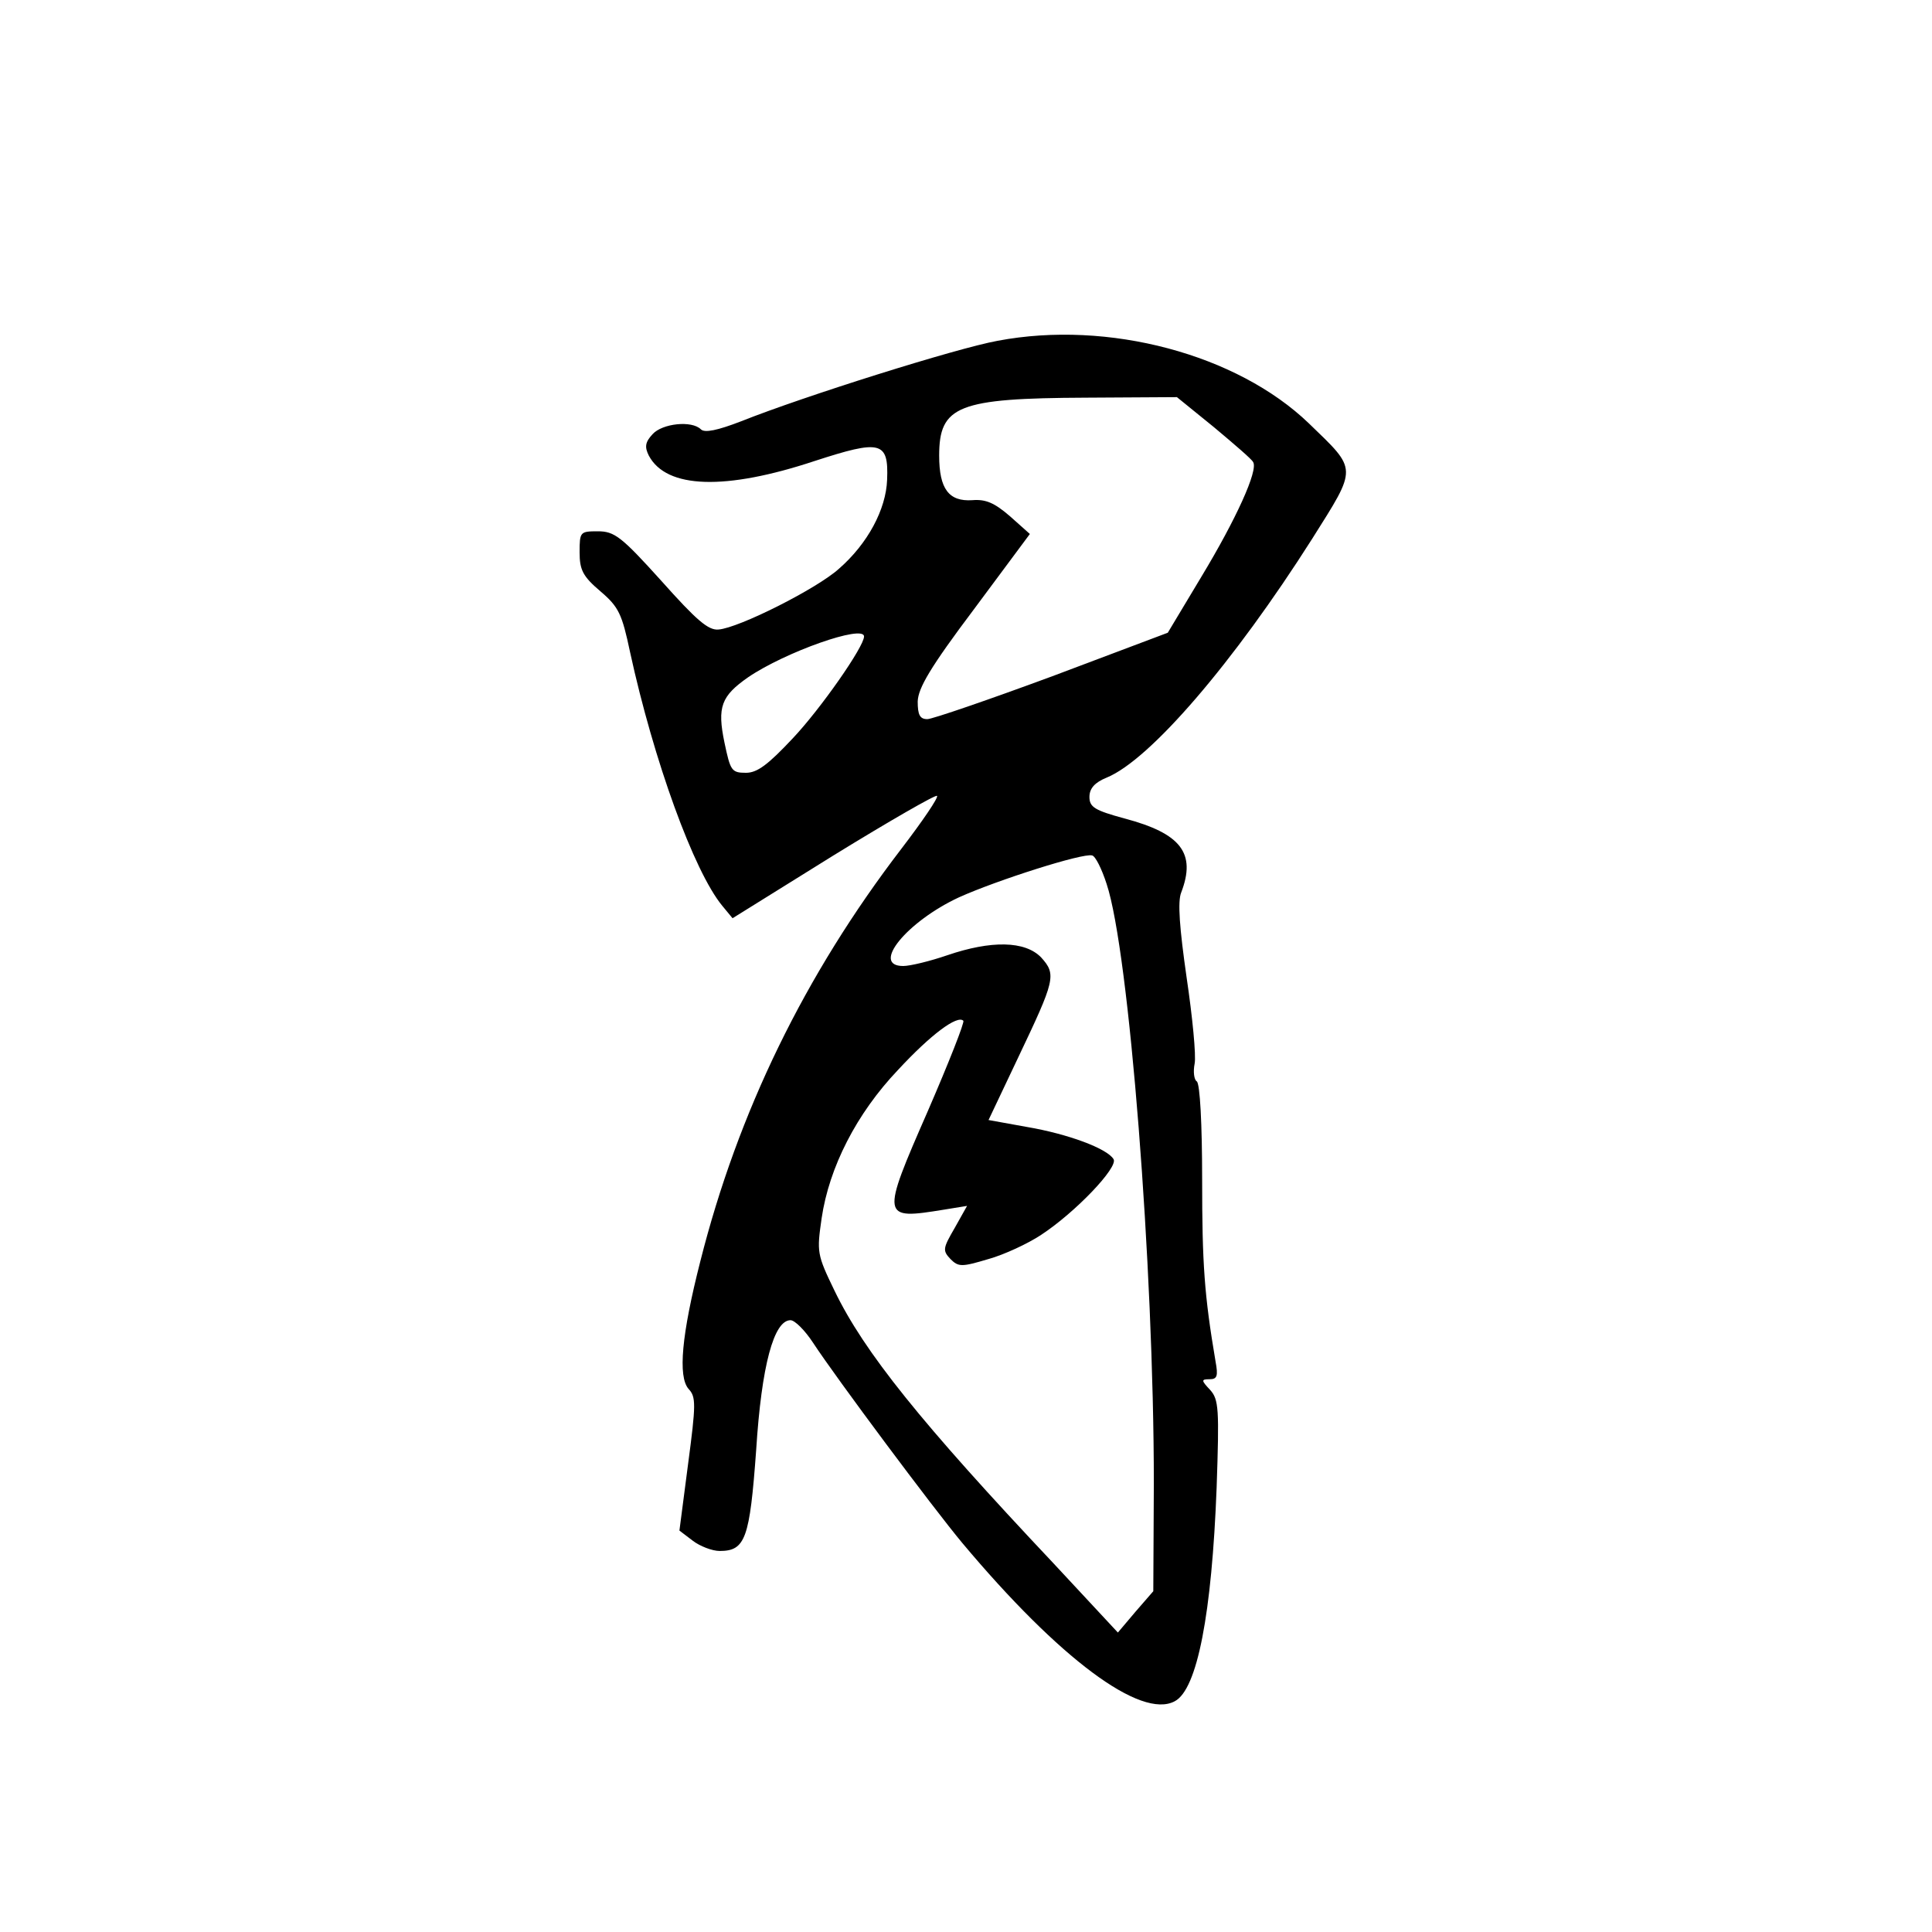 <?xml version="1.0" standalone="no"?>
<!DOCTYPE svg PUBLIC "-//W3C//DTD SVG 20010904//EN"
 "http://www.w3.org/TR/2001/REC-SVG-20010904/DTD/svg10.dtd">
<svg version="1.0" xmlns="http://www.w3.org/2000/svg"
 width="360pt" height="360pt" viewBox="0 0 360 360"
 preserveAspectRatio="xMidYMid meet">
<g transform="translate(0,360) scale(0.1,-0.1)"
fill="#000000" stroke="none">
<path d="M1859 2965 c-77 -14 -360 -103 -478 -150 -44 -17 -68 -22 -75 -15
-17 17 -72 11 -90 -9 -14 -15 -15 -24 -7 -40 33 -62 143 -65 309 -10 123 40
138 37 135 -35 -2 -55 -36 -119 -90 -166 -41 -37 -186 -110 -224 -113 -19 -2
-41 17 -107 91 -74 82 -87 92 -118 92 -33 0 -34 -1 -34 -39 0 -33 6 -45 39
-73 34 -29 40 -42 55 -113 44 -202 119 -409 172 -473 l19 -23 188 117 c104 64
191 114 193 111 3 -3 -27 -47 -66 -98 -181 -236 -305 -492 -375 -769 -35 -137
-42 -215 -22 -238 14 -15 14 -28 -1 -141 l-16 -123 25 -19 c13 -10 36 -19 50
-19 48 0 56 23 68 188 10 158 33 242 64 242 8 0 27 -19 42 -42 44 -67 223
-307 278 -373 181 -216 333 -329 396 -295 42 22 69 163 78 398 5 147 4 164
-12 182 -17 18 -17 20 -1 20 14 0 16 6 11 33 -21 124 -25 182 -25 339 0 103
-4 179 -10 183 -5 3 -7 18 -4 33 3 15 -4 87 -15 161 -13 91 -17 141 -10 158
28 73 0 110 -106 138 -55 15 -65 21 -65 40 0 16 10 27 32 36 81 33 237 215
383 445 85 135 85 127 -6 215 -134 129 -374 193 -580 154z m403 -161 c37 -31
71 -60 73 -65 10 -15 -32 -107 -96 -213 l-63 -105 -215 -81 c-119 -44 -224
-80 -233 -80 -14 0 -18 8 -18 33 1 25 23 63 105 172 l104 140 -37 33 c-29 25
-45 32 -70 30 -44 -3 -62 21 -62 83 0 93 35 107 274 108 l169 1 69 -56z m-652
-390 c0 -19 -81 -135 -133 -190 -46 -49 -66 -64 -87 -64 -27 0 -29 4 -40 56
-14 67 -6 87 44 122 69 47 216 99 216 76z m452 -461 c42 -126 88 -713 88
-1117 l-1 -201 -33 -38 -33 -39 -120 129 c-247 262 -353 394 -408 508 -33 68
-33 72 -24 135 14 95 65 195 142 276 62 67 111 103 122 92 3 -2 -27 -78 -66
-168 -88 -201 -87 -203 30 -184 l43 7 -23 -41 c-22 -38 -23 -42 -8 -58 15 -15
21 -15 71 0 29 8 74 29 98 45 64 42 144 126 135 141 -12 20 -85 47 -161 60
l-72 13 55 116 c69 145 72 155 43 187 -30 31 -93 32 -175 4 -32 -11 -69 -20
-82 -20 -61 0 7 83 104 128 71 32 231 83 248 78 6 -1 18 -25 27 -53z"/>
</g>
</svg>
